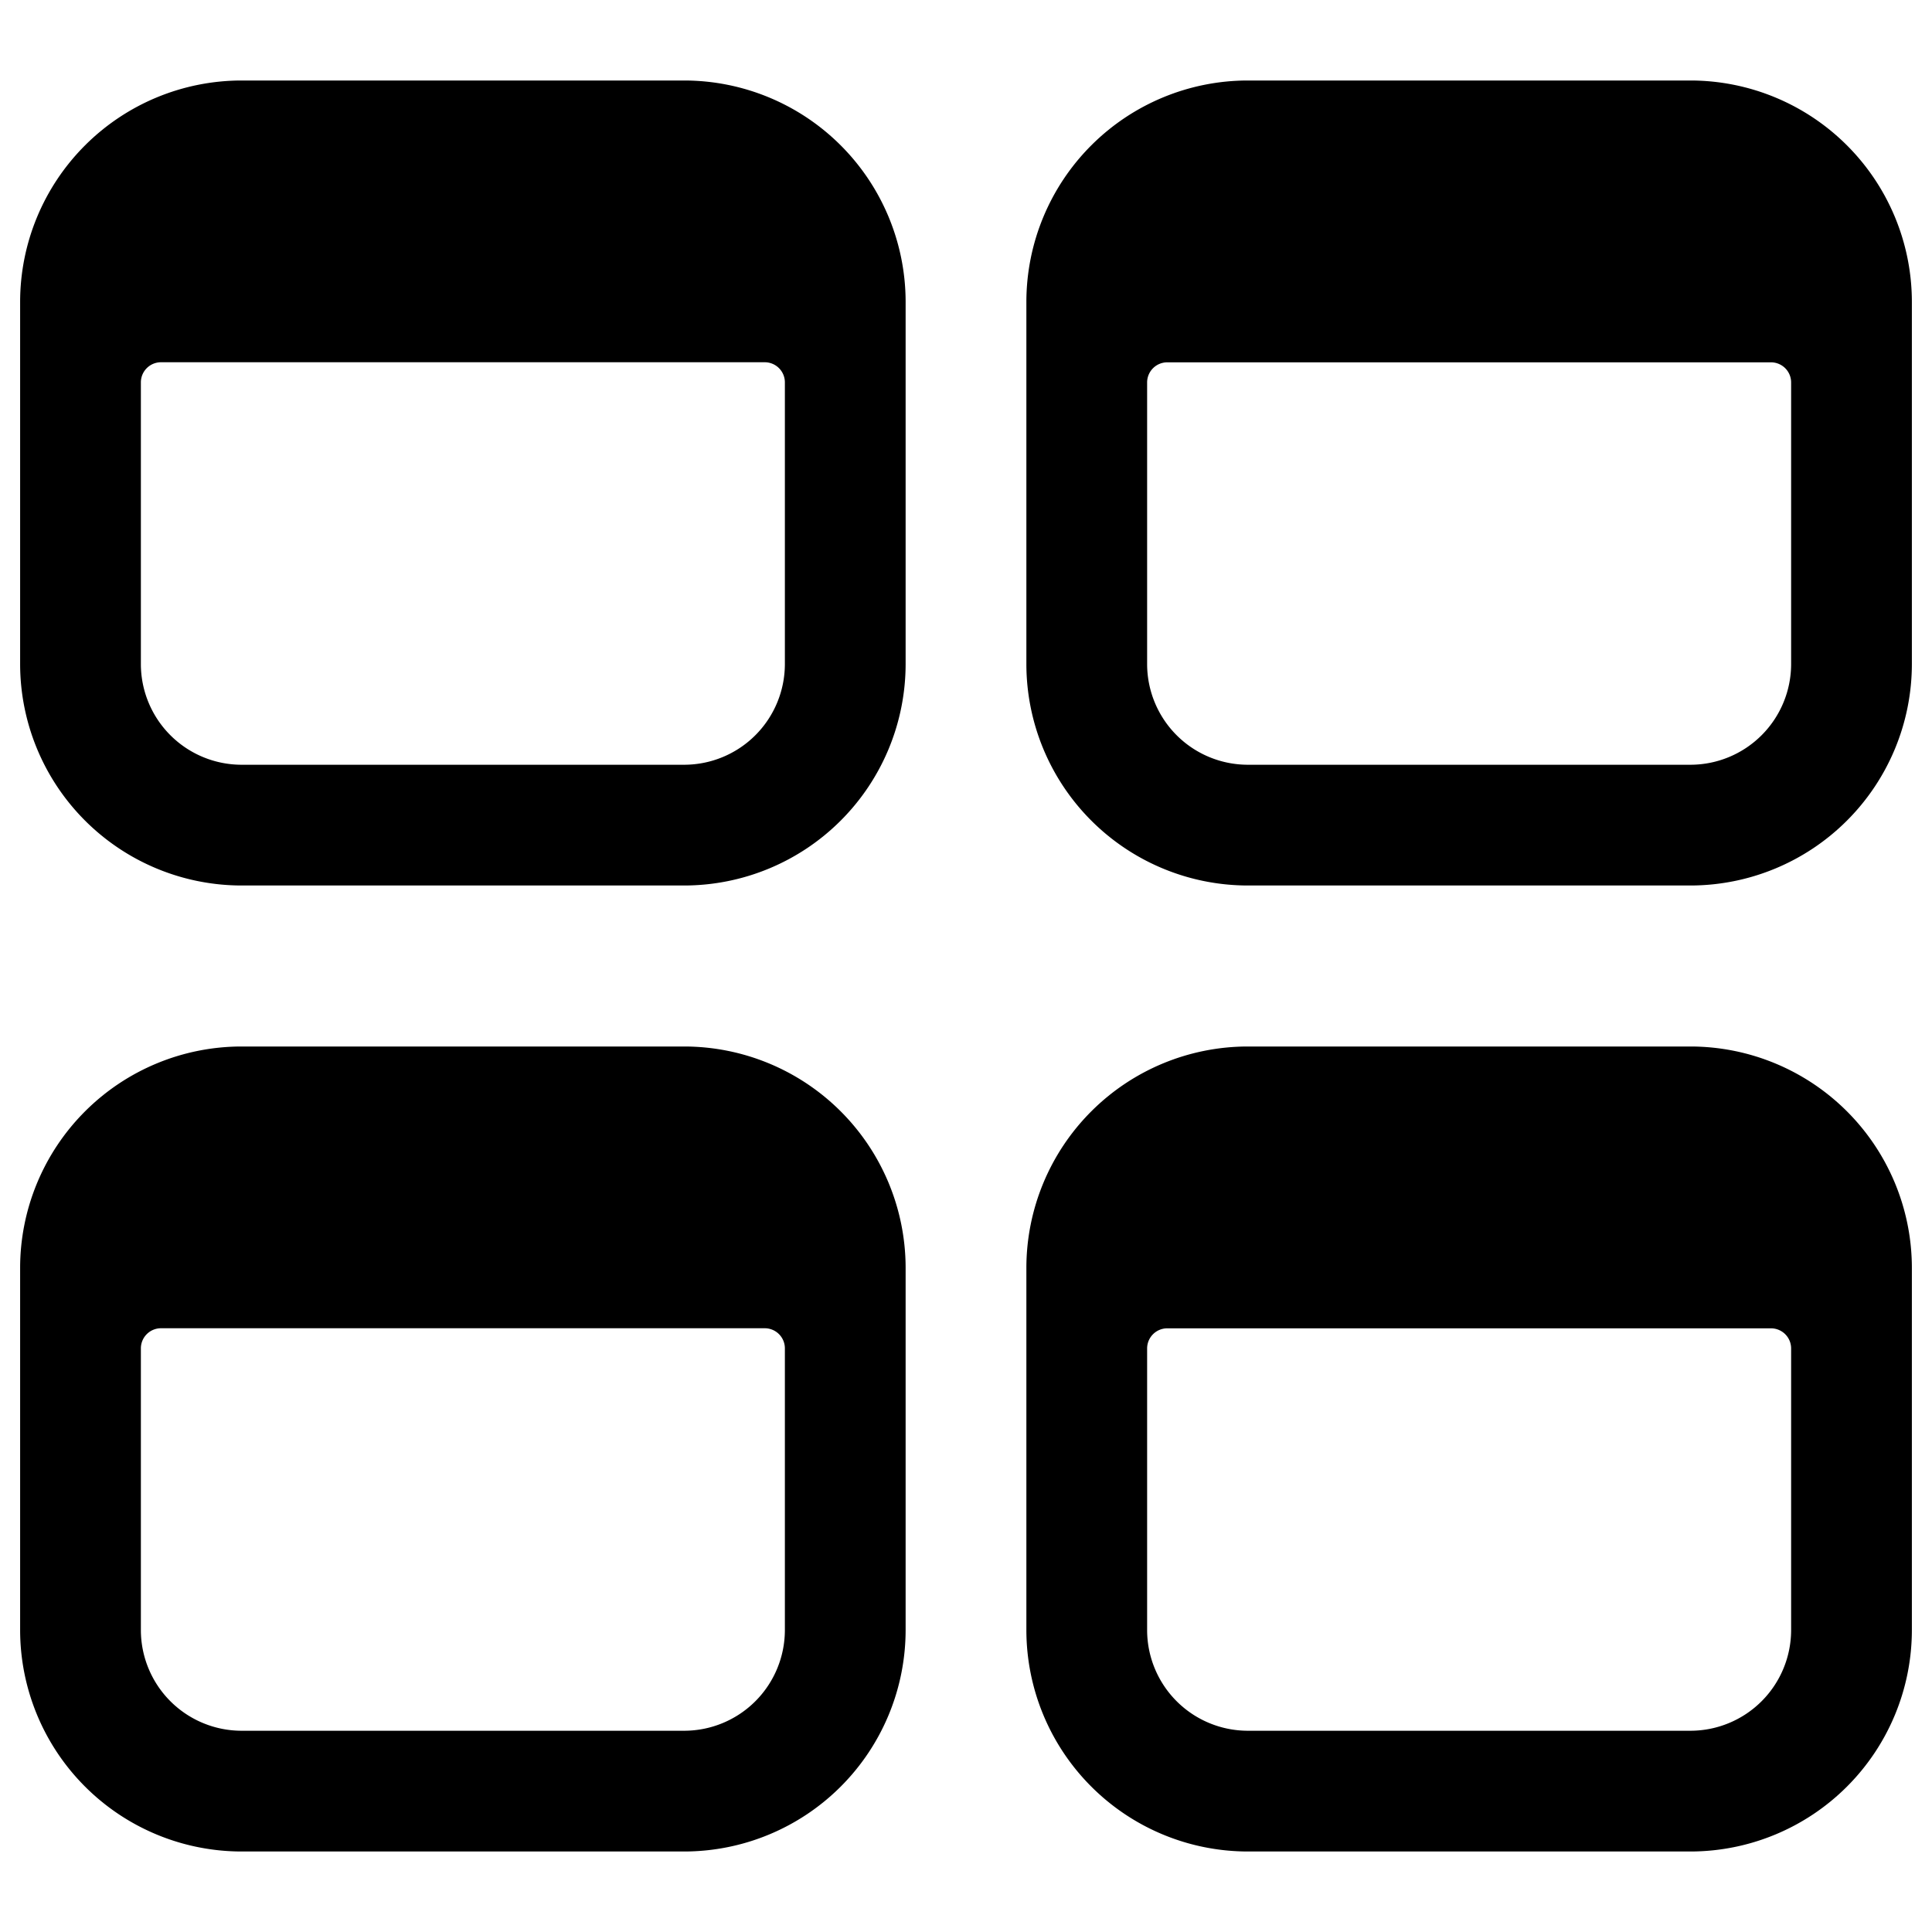 <svg xmlns="http://www.w3.org/2000/svg" viewBox="0 0 24 24"><title>app-window-four</title><path d="M3,11H8.5a2.753,2.753,0,0,0,2.75-2.75v-4.5A2.752,2.752,0,0,0,8.5,1H3A2.752,2.752,0,0,0,.25,3.751v4.5A2.753,2.753,0,0,0,3,11ZM1.75,4.751A.25.25,0,0,1,2,4.5H9.5a.25.25,0,0,1,.25.25v3.5A1.252,1.252,0,0,1,8.5,9.5H3a1.252,1.252,0,0,1-1.25-1.25Z"/><path d="M12.75,8.251A2.753,2.753,0,0,0,15.5,11H21a2.753,2.753,0,0,0,2.75-2.75v-4.5A2.752,2.752,0,0,0,21,1H15.5a2.752,2.752,0,0,0-2.75,2.75Zm1.5-3.5a.25.25,0,0,1,.25-.25H22a.25.25,0,0,1,.25.25v3.5A1.252,1.252,0,0,1,21,9.5H15.5a1.252,1.252,0,0,1-1.25-1.25Z"/><path d="M3,23H8.5a2.753,2.753,0,0,0,2.75-2.75v-4.5A2.752,2.752,0,0,0,8.5,13H3a2.752,2.752,0,0,0-2.75,2.75v4.5A2.753,2.753,0,0,0,3,23Zm-1.25-6.25A.25.25,0,0,1,2,16.5H9.5a.25.25,0,0,1,.25.25v3.5A1.252,1.252,0,0,1,8.5,21.5H3a1.252,1.252,0,0,1-1.25-1.25Z"/><path d="M12.75,20.251A2.753,2.753,0,0,0,15.5,23H21a2.753,2.753,0,0,0,2.75-2.75v-4.5A2.752,2.752,0,0,0,21,13H15.5a2.752,2.752,0,0,0-2.75,2.75Zm1.5-3.5a.25.25,0,0,1,.25-.25H22a.25.25,0,0,1,.25.25v3.5A1.252,1.252,0,0,1,21,21.5H15.5a1.252,1.252,0,0,1-1.25-1.25Z"/></svg>